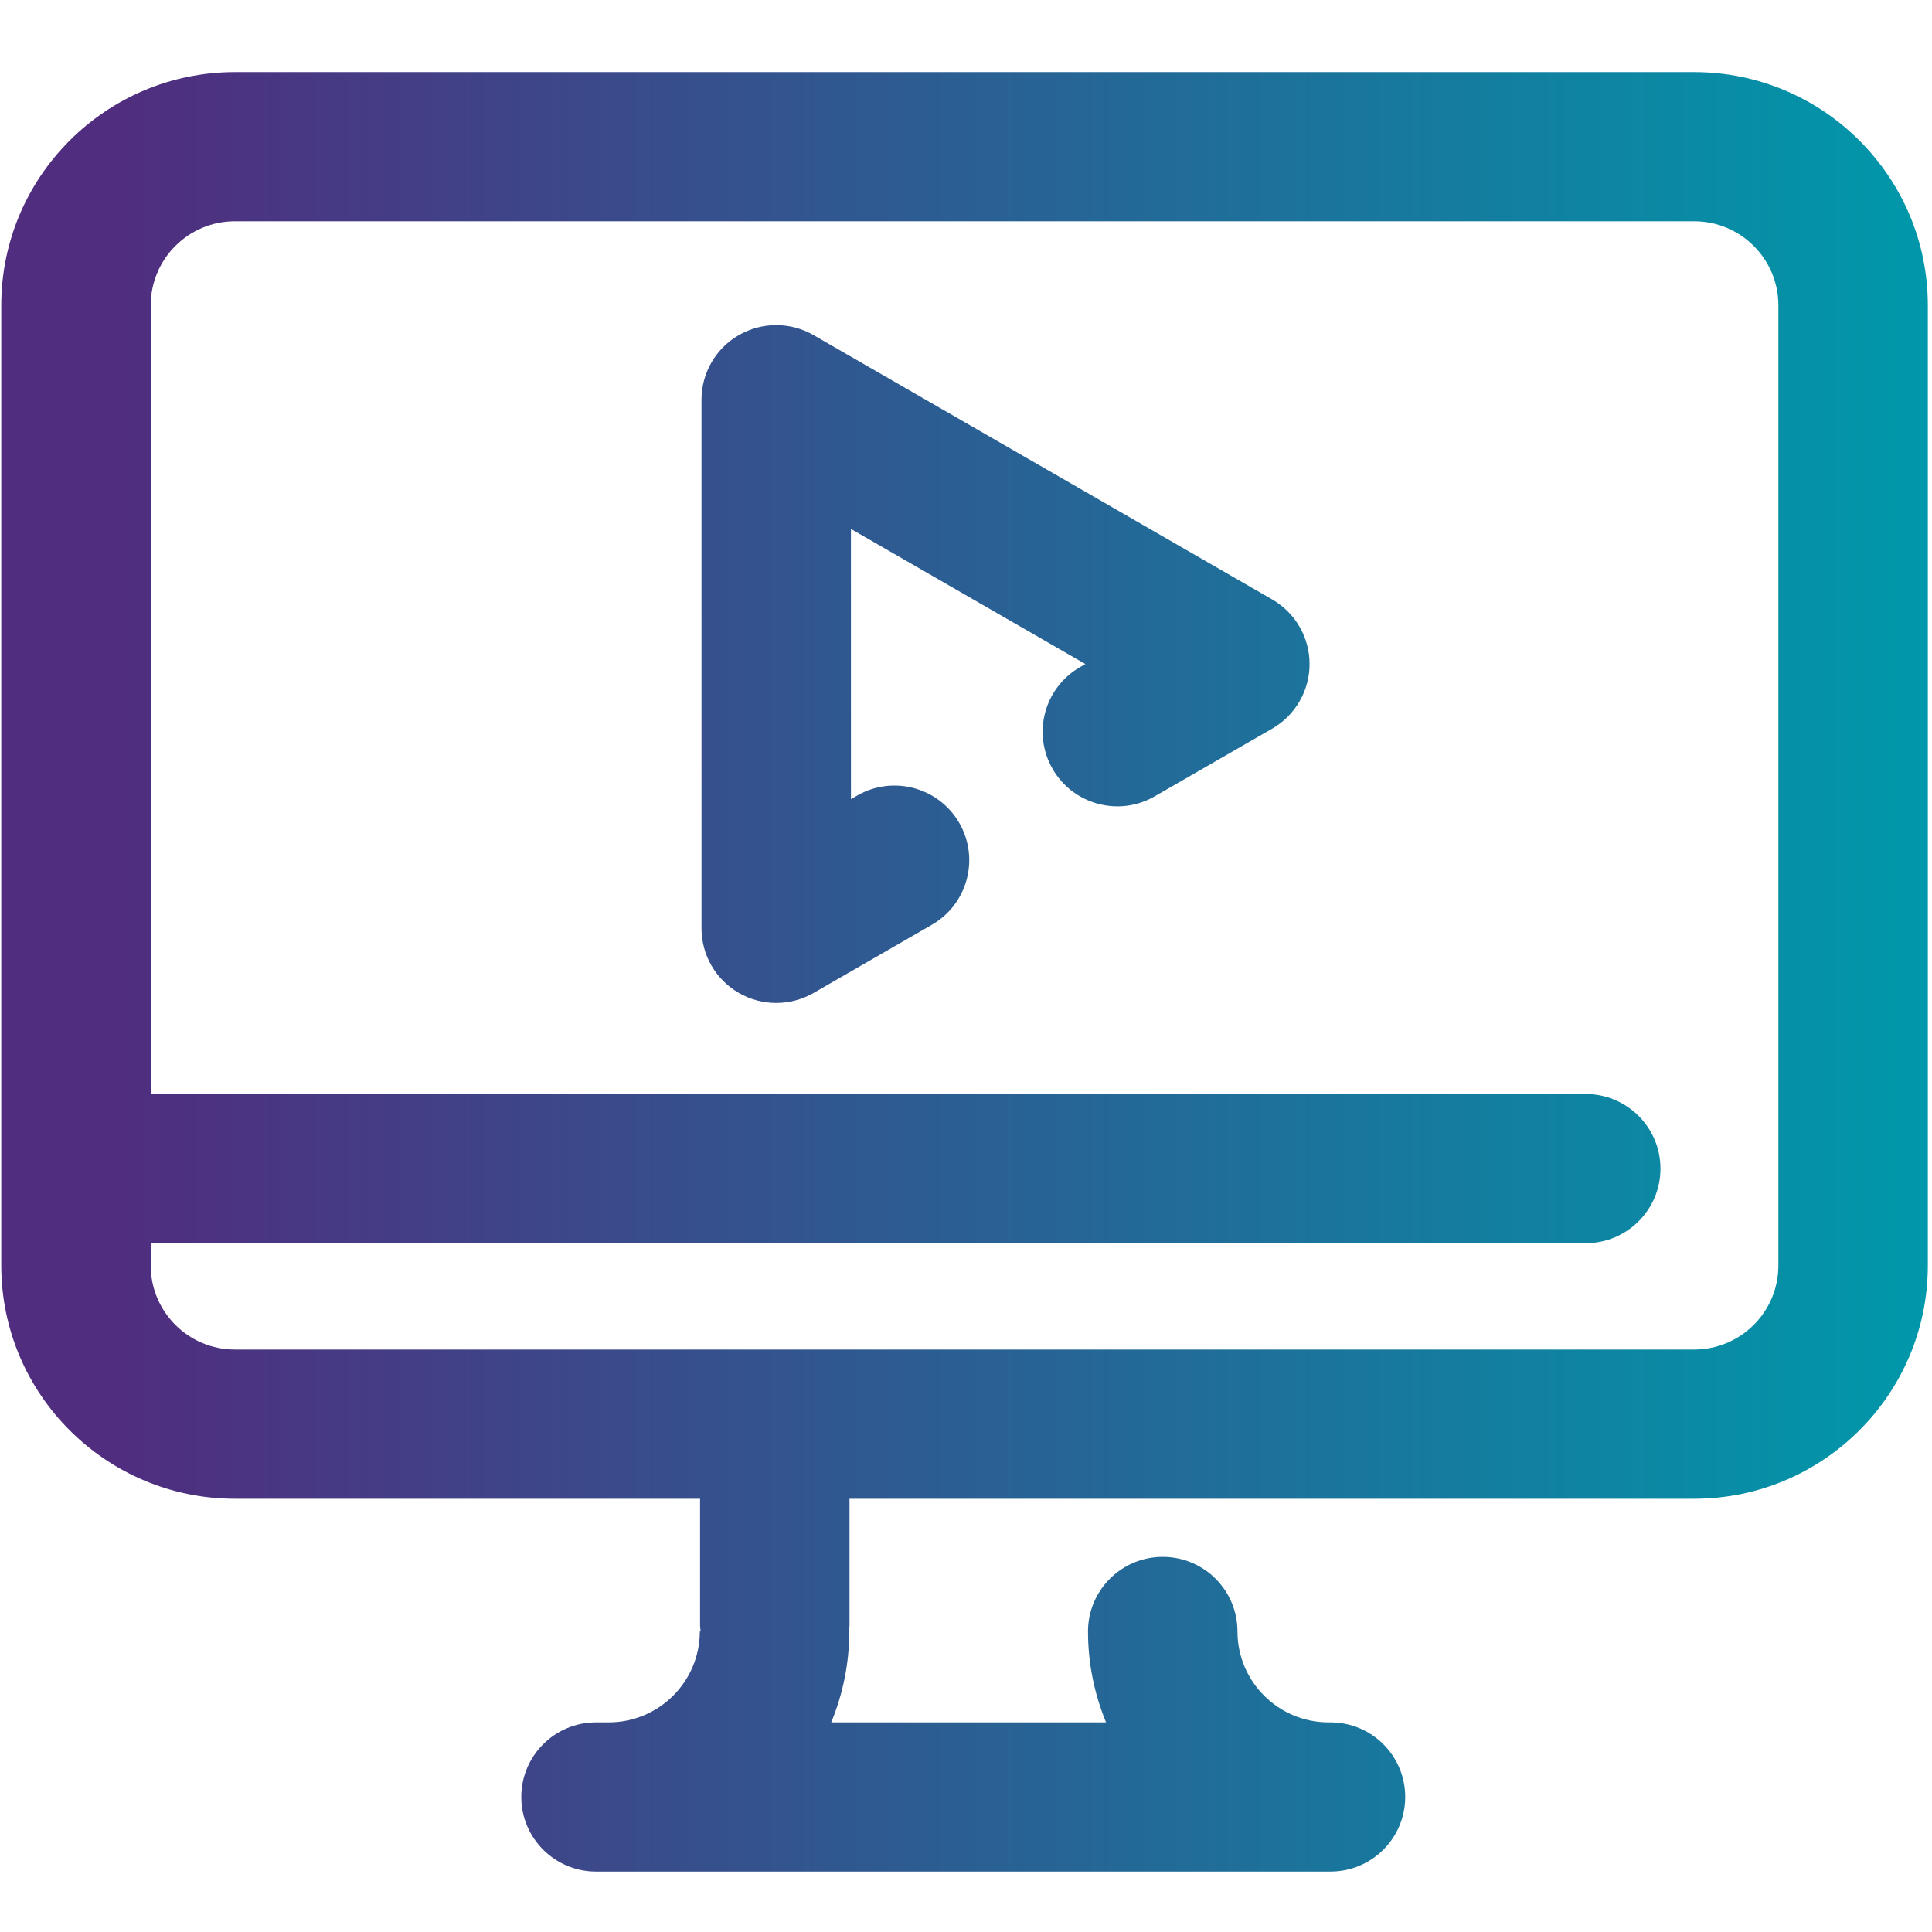 <svg width="115" height="115" viewBox="0 0 115 115" fill="none" xmlns="http://www.w3.org/2000/svg">
<path fill-rule="evenodd" clip-rule="evenodd" d="M13.98 4.291H100.847C108.515 4.291 114.752 10.518 114.752 18.171V75.331C114.752 82.985 108.515 89.211 100.847 89.211H50.566V96.744C50.566 96.821 50.556 96.894 50.546 96.968C50.54 97.015 50.533 97.062 50.529 97.11H50.552C50.552 99.026 50.166 100.851 49.478 102.522H65.836C65.148 100.851 64.762 99.026 64.762 97.11C64.762 94.658 66.754 92.67 69.21 92.67C71.667 92.67 73.659 94.658 73.659 97.11C73.659 100.094 76.09 102.519 79.076 102.522H79.197C81.653 102.522 83.644 104.509 83.644 106.962C83.644 109.414 81.653 111.402 79.197 111.402H79.083H79.079H79.074H36.241H36.234H35.477C33.021 111.402 31.029 109.414 31.029 106.962C31.029 104.509 33.021 102.522 35.477 102.522H36.238C39.226 102.519 41.656 100.094 41.656 97.11H41.708C41.704 97.061 41.697 97.013 41.69 96.965C41.68 96.892 41.67 96.819 41.67 96.744V89.211H13.98C6.312 89.211 0.075 82.985 0.075 75.331V70.675C0.075 70.673 0.074 70.67 0.074 70.67L0.075 70.664V18.171C0.075 10.518 6.312 4.291 13.98 4.291ZM100.847 80.33C103.608 80.33 105.856 78.087 105.856 75.331V18.171C105.856 15.414 103.608 13.171 100.847 13.171H13.98C11.217 13.171 8.971 15.414 8.971 18.171V65.119H94.388C96.844 65.119 98.837 67.108 98.837 69.559C98.837 72.012 96.844 74 94.388 74H8.971V75.331C8.971 78.087 11.217 80.33 13.98 80.33H100.847ZM48.426 19.947L75.727 35.681C77.102 36.475 77.951 37.94 77.95 39.526C77.95 41.113 77.101 42.579 75.726 43.371L68.734 47.4C66.607 48.629 63.887 47.898 62.658 45.775C61.431 43.651 62.159 40.935 64.287 39.709L64.605 39.526L50.651 31.484L50.652 47.568L51.02 47.356C53.148 46.127 55.868 46.858 57.097 48.98C58.325 51.105 57.596 53.82 55.468 55.046L48.428 59.104C47.74 59.501 46.971 59.699 46.204 59.699C45.435 59.699 44.667 59.501 43.98 59.104C42.603 58.312 41.756 56.844 41.756 55.259L41.755 23.792C41.755 22.206 42.602 20.74 43.979 19.947C45.355 19.154 47.051 19.154 48.426 19.947Z" fill="url(#paint0_linear_22_86)"/>
<defs>
<linearGradient id="paint0_linear_22_86" x1="0.074" y1="76.663" x2="114.752" y2="76.663" gradientUnits="userSpaceOnUse">
<stop offset="0.062" stop-color="#502D7F"/>
<stop offset="1" stop-color="#0098AA"/>
</linearGradient>
</defs>
</svg>
